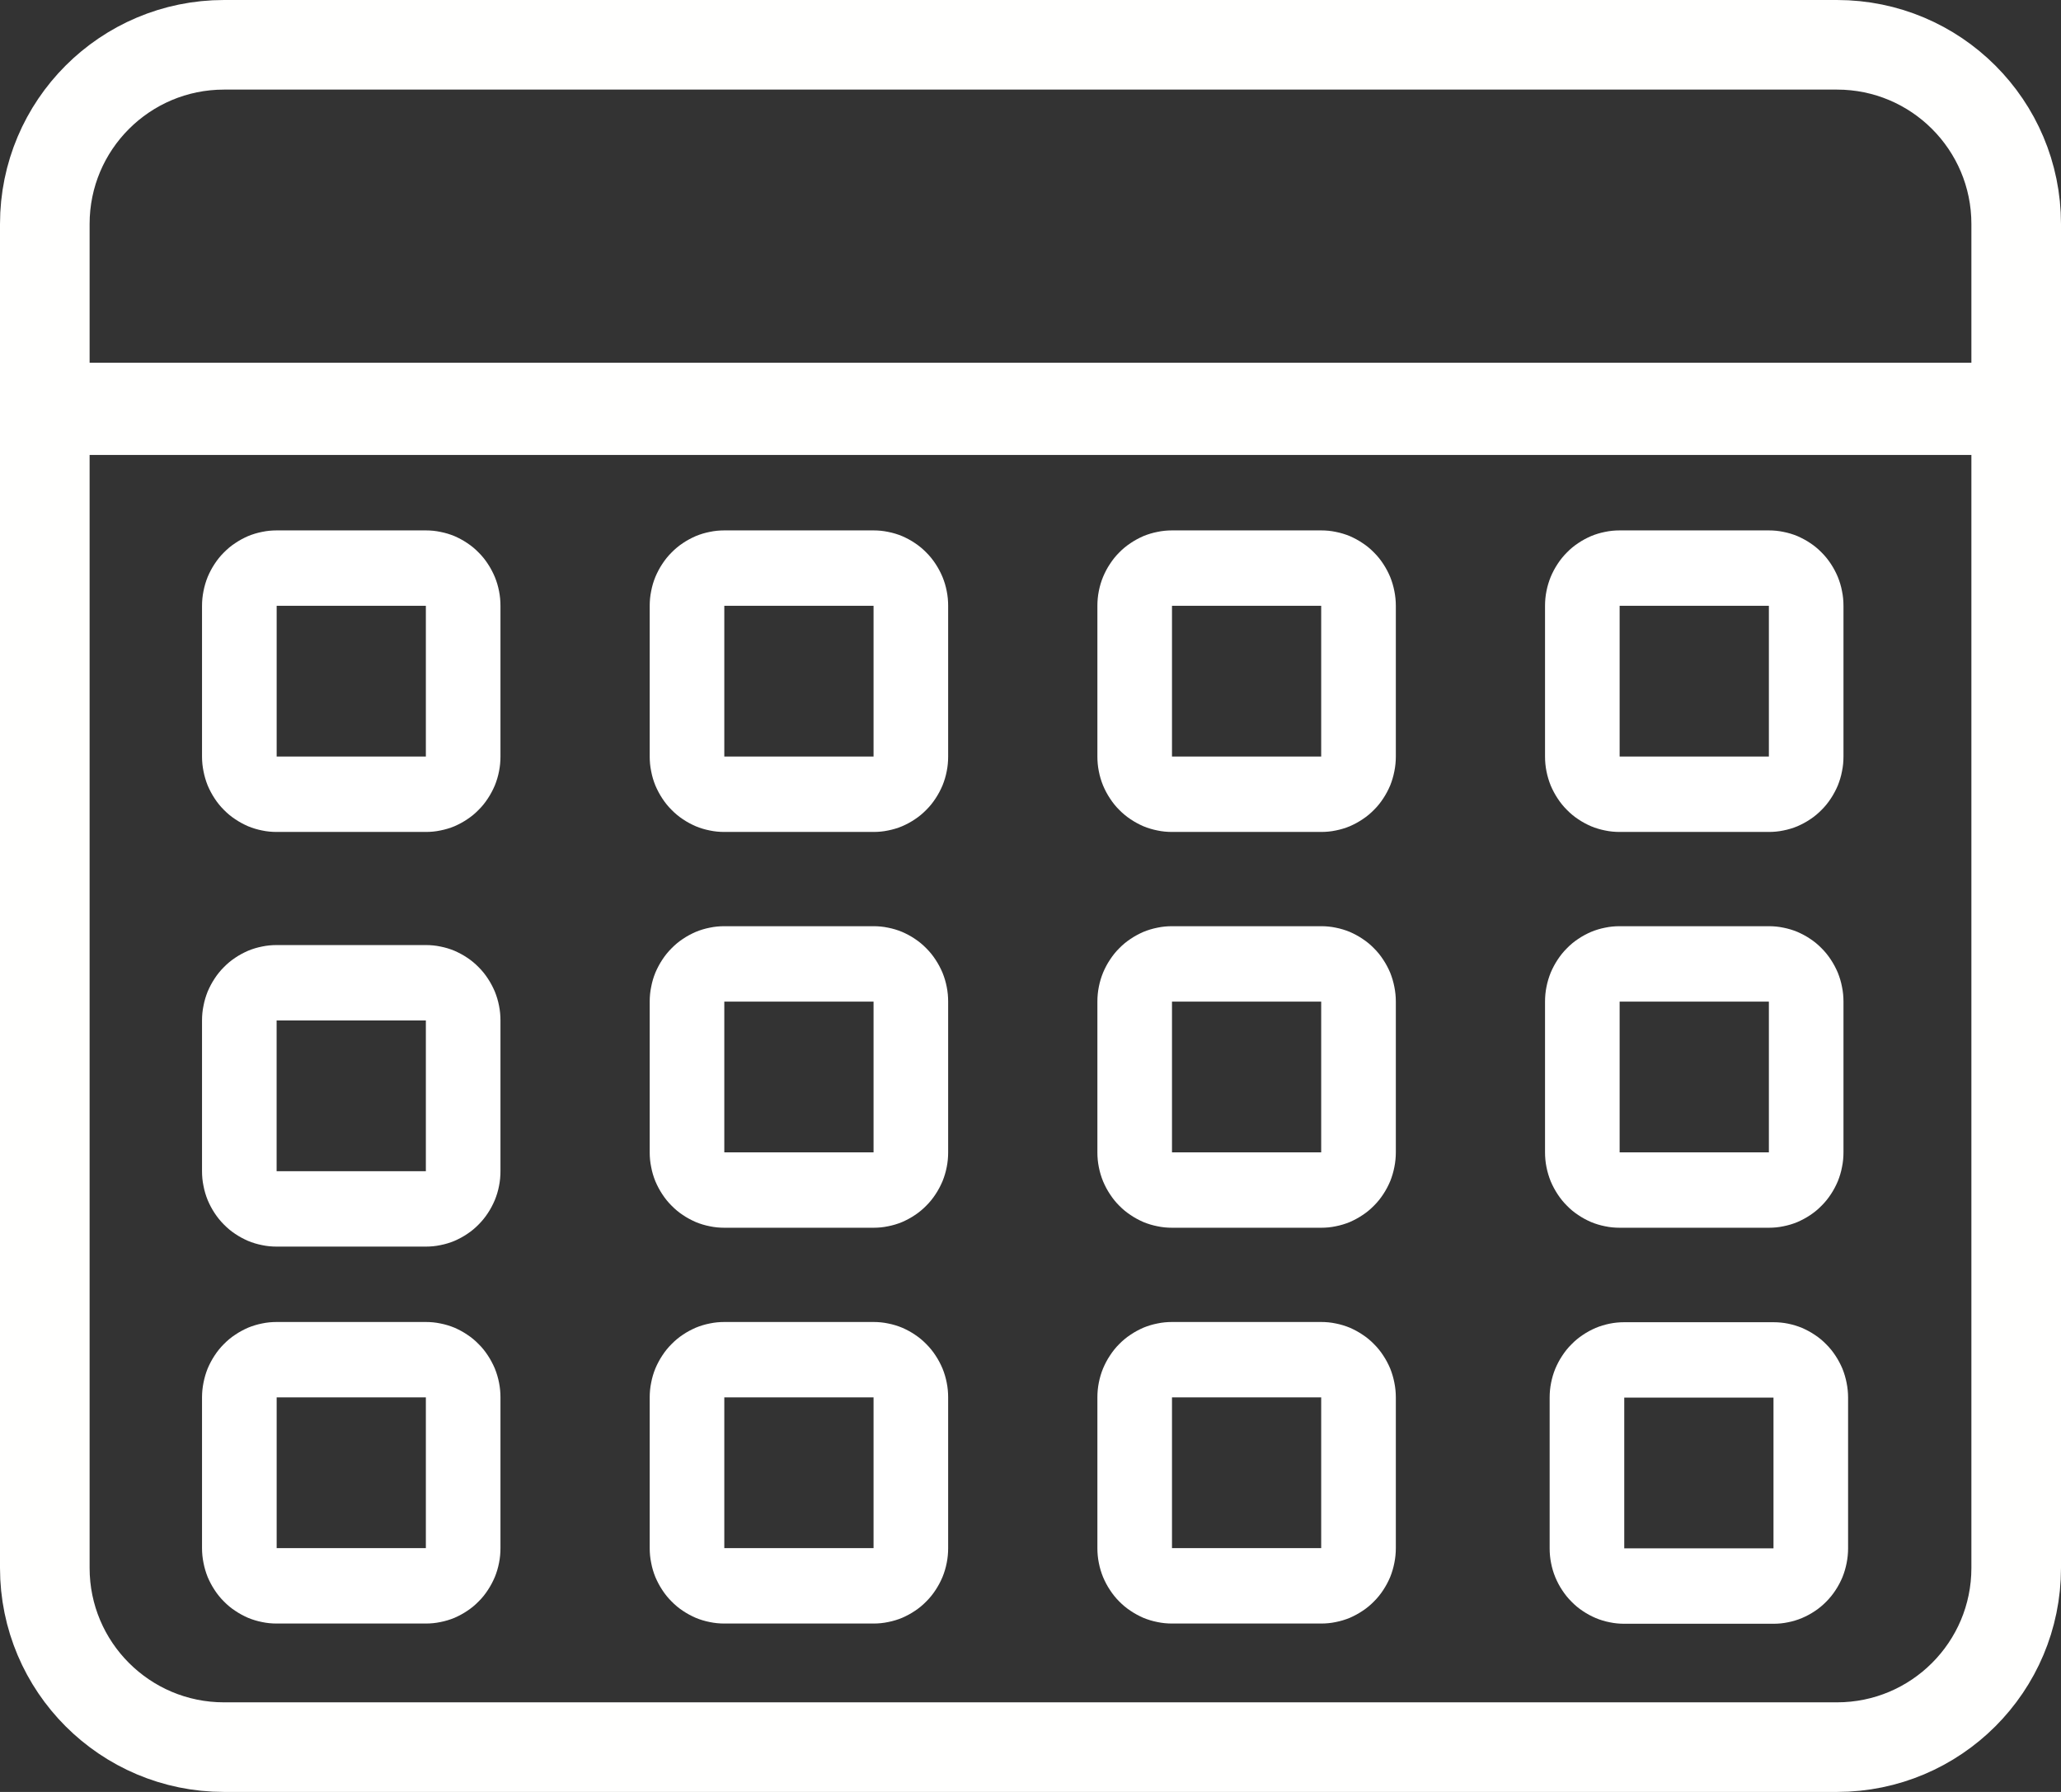 <svg  viewBox="0 0 46 40" fill="none" xmlns="http://www.w3.org/2000/svg">
<rect x="0" y="0" width="46" height="40" fill="#333333" stroke="none"/>
<path d="M1 9.155H45V35C45 37.209 43.209 39 41 39H5C2.791 39 1 37.209 1 35V9.155Z" stroke="#FFFFFE" stroke-width="2"/>
<path d="M45 9.097L1 9.097V5C1 2.79 2.791 1 5 1L41 1C43.209 1 45 2.79 45 5V9.097Z" stroke="#FFFFFE" stroke-width="2"/>
<path d="M6.175 18.571H9.505C9.614 18.571 9.722 18.561 9.83 18.538C9.937 18.517 10.041 18.486 10.143 18.444C10.243 18.4 10.339 18.349 10.43 18.287C10.521 18.227 10.606 18.157 10.682 18.078C10.761 18.001 10.829 17.915 10.889 17.823C10.95 17.731 11.001 17.634 11.044 17.533C11.086 17.43 11.117 17.325 11.138 17.217C11.16 17.108 11.17 16.999 11.17 16.888V13.523C11.17 13.412 11.16 13.303 11.138 13.194C11.117 13.086 11.086 12.981 11.044 12.879C11.001 12.777 10.95 12.68 10.889 12.588C10.829 12.496 10.761 12.41 10.682 12.333C10.606 12.254 10.521 12.184 10.43 12.124C10.339 12.062 10.243 12.011 10.143 11.967C10.041 11.925 9.937 11.894 9.83 11.873C9.722 11.85 9.614 11.84 9.505 11.84H6.175C6.065 11.84 5.957 11.85 5.849 11.873C5.743 11.894 5.639 11.925 5.537 11.967C5.437 12.011 5.341 12.062 5.25 12.124C5.158 12.184 5.074 12.254 4.997 12.333C4.919 12.41 4.85 12.496 4.79 12.588C4.729 12.68 4.678 12.777 4.635 12.879C4.594 12.981 4.563 13.086 4.542 13.194C4.52 13.303 4.509 13.412 4.509 13.523V16.888C4.509 16.999 4.52 17.108 4.542 17.217C4.563 17.325 4.594 17.43 4.635 17.533C4.678 17.634 4.729 17.731 4.79 17.823C4.85 17.915 4.919 18.001 4.997 18.078C5.074 18.157 5.158 18.227 5.25 18.287C5.341 18.349 5.437 18.4 5.537 18.444C5.639 18.486 5.743 18.517 5.849 18.538C5.957 18.561 6.065 18.571 6.175 18.571ZM6.175 13.523H9.505V16.888H6.175V13.523Z" fill="white"/>
<path d="M16.166 18.571H19.497C19.606 18.571 19.714 18.561 19.822 18.538C19.929 18.517 20.033 18.486 20.134 18.444C20.235 18.4 20.331 18.349 20.422 18.287C20.513 18.227 20.597 18.157 20.674 18.078C20.752 18.001 20.821 17.915 20.881 17.823C20.942 17.731 20.993 17.634 21.036 17.533C21.078 17.43 21.109 17.325 21.13 17.217C21.152 17.108 21.162 16.999 21.162 16.888V13.523C21.162 13.412 21.152 13.303 21.13 13.194C21.109 13.086 21.078 12.981 21.036 12.879C20.993 12.777 20.942 12.68 20.881 12.588C20.821 12.496 20.752 12.41 20.674 12.333C20.597 12.254 20.513 12.184 20.422 12.124C20.331 12.062 20.235 12.011 20.134 11.967C20.033 11.925 19.929 11.894 19.822 11.873C19.714 11.85 19.606 11.84 19.497 11.84H16.166C16.057 11.84 15.949 11.85 15.841 11.873C15.734 11.894 15.63 11.925 15.529 11.967C15.429 12.011 15.332 12.062 15.241 12.124C15.15 12.184 15.066 12.254 14.989 12.333C14.911 12.41 14.842 12.496 14.782 12.588C14.721 12.68 14.67 12.777 14.627 12.879C14.585 12.981 14.554 13.086 14.534 13.194C14.511 13.303 14.501 13.412 14.501 13.523V16.888C14.501 16.999 14.511 17.108 14.534 17.217C14.554 17.325 14.585 17.43 14.627 17.533C14.67 17.634 14.721 17.731 14.782 17.823C14.842 17.915 14.911 18.001 14.989 18.078C15.066 18.157 15.15 18.227 15.241 18.287C15.332 18.349 15.429 18.4 15.529 18.444C15.63 18.486 15.734 18.517 15.841 18.538C15.949 18.561 16.057 18.571 16.166 18.571ZM16.166 13.523H19.497V16.888H16.166V13.523Z" fill="white"/>
<path d="M26.158 18.571H29.488C29.598 18.571 29.706 18.561 29.814 18.538C29.92 18.517 30.024 18.486 30.126 18.444C30.226 18.4 30.322 18.349 30.413 18.287C30.505 18.227 30.589 18.157 30.666 18.078C30.744 18.001 30.813 17.915 30.873 17.823C30.934 17.731 30.985 17.634 31.028 17.533C31.069 17.43 31.1 17.325 31.121 17.217C31.143 17.108 31.154 16.999 31.154 16.888V13.523C31.154 13.412 31.143 13.303 31.121 13.194C31.1 13.086 31.069 12.981 31.028 12.879C30.985 12.777 30.934 12.68 30.873 12.588C30.813 12.496 30.744 12.41 30.666 12.333C30.589 12.254 30.505 12.184 30.413 12.124C30.322 12.062 30.226 12.011 30.126 11.967C30.024 11.925 29.92 11.894 29.814 11.873C29.706 11.85 29.598 11.84 29.488 11.84H26.158C26.049 11.84 25.941 11.85 25.833 11.873C25.726 11.894 25.622 11.925 25.52 11.967C25.42 12.011 25.324 12.062 25.233 12.124C25.142 12.184 25.057 12.254 24.98 12.333C24.902 12.41 24.834 12.496 24.774 12.588C24.712 12.68 24.662 12.777 24.619 12.879C24.577 12.981 24.546 13.086 24.525 13.194C24.503 13.303 24.493 13.412 24.493 13.523V16.888C24.493 16.999 24.503 17.108 24.525 17.217C24.546 17.325 24.577 17.43 24.619 17.533C24.662 17.634 24.712 17.731 24.774 17.823C24.834 17.915 24.902 18.001 24.98 18.078C25.057 18.157 25.142 18.227 25.233 18.287C25.324 18.349 25.42 18.4 25.52 18.444C25.622 18.486 25.726 18.517 25.833 18.538C25.941 18.561 26.049 18.571 26.158 18.571ZM26.158 13.523H29.488V16.888H26.158V13.523Z" fill="white"/>
<path d="M36.149 18.571H39.48C39.589 18.571 39.697 18.561 39.805 18.538C39.912 18.517 40.016 18.486 40.117 18.444C40.217 18.4 40.314 18.349 40.405 18.287C40.496 18.227 40.58 18.157 40.657 18.078C40.735 18.001 40.804 17.915 40.864 17.823C40.925 17.731 40.976 17.634 41.019 17.533C41.06 17.43 41.092 17.325 41.112 17.217C41.135 17.108 41.145 16.999 41.145 16.888V13.523C41.145 13.412 41.135 13.303 41.112 13.194C41.092 13.086 41.06 12.981 41.019 12.879C40.976 12.777 40.925 12.68 40.864 12.588C40.804 12.496 40.735 12.41 40.657 12.333C40.58 12.254 40.496 12.184 40.405 12.124C40.314 12.062 40.217 12.011 40.117 11.967C40.016 11.925 39.912 11.894 39.805 11.873C39.697 11.85 39.589 11.84 39.48 11.84H36.149C36.04 11.84 35.932 11.85 35.824 11.873C35.717 11.894 35.613 11.925 35.512 11.967C35.411 12.011 35.315 12.062 35.224 12.124C35.133 12.184 35.048 12.254 34.972 12.333C34.894 12.41 34.825 12.496 34.765 12.588C34.704 12.68 34.653 12.777 34.61 12.879C34.569 12.981 34.537 13.086 34.516 13.194C34.494 13.303 34.484 13.412 34.484 13.523V16.888C34.484 16.999 34.494 17.108 34.516 17.217C34.537 17.325 34.569 17.43 34.61 17.533C34.653 17.634 34.704 17.731 34.765 17.823C34.825 17.915 34.894 18.001 34.972 18.078C35.048 18.157 35.133 18.227 35.224 18.287C35.315 18.349 35.411 18.4 35.512 18.444C35.613 18.486 35.717 18.517 35.824 18.538C35.932 18.561 36.04 18.571 36.149 18.571ZM36.149 13.523H39.48V16.888H36.149V13.523Z" fill="white"/>
<path d="M4.509 26.144C4.509 26.255 4.519 26.364 4.542 26.473C4.562 26.581 4.594 26.686 4.635 26.788C4.678 26.89 4.729 26.987 4.79 27.079C4.85 27.171 4.919 27.256 4.997 27.334C5.074 27.413 5.158 27.483 5.249 27.543C5.34 27.605 5.437 27.656 5.537 27.7C5.638 27.742 5.742 27.773 5.849 27.794C5.957 27.817 6.065 27.827 6.174 27.827H9.505C9.614 27.827 9.722 27.817 9.83 27.794C9.937 27.773 10.041 27.742 10.142 27.7C10.242 27.656 10.339 27.605 10.43 27.543C10.521 27.483 10.605 27.413 10.682 27.334C10.76 27.256 10.829 27.171 10.889 27.079C10.95 26.987 11.001 26.89 11.044 26.788C11.086 26.686 11.117 26.581 11.138 26.473C11.16 26.364 11.17 26.255 11.17 26.144V22.779C11.17 22.668 11.16 22.559 11.138 22.45C11.117 22.342 11.086 22.237 11.044 22.134C11.001 22.033 10.95 21.936 10.889 21.844C10.829 21.752 10.76 21.666 10.682 21.589C10.605 21.51 10.521 21.44 10.43 21.38C10.339 21.318 10.242 21.267 10.142 21.223C10.041 21.181 9.937 21.15 9.83 21.129C9.722 21.106 9.614 21.096 9.505 21.096H6.174C6.065 21.096 5.957 21.106 5.849 21.129C5.742 21.15 5.638 21.181 5.537 21.223C5.437 21.267 5.34 21.318 5.249 21.38C5.158 21.44 5.074 21.51 4.997 21.589C4.919 21.666 4.85 21.752 4.79 21.844C4.729 21.936 4.678 22.033 4.635 22.134C4.594 22.237 4.562 22.342 4.542 22.45C4.519 22.559 4.509 22.668 4.509 22.779V26.144ZM6.174 22.779H9.505V26.144H6.174V22.779Z" fill="white"/>
<path d="M14.501 25.723C14.501 25.834 14.511 25.943 14.534 26.052C14.554 26.16 14.585 26.265 14.627 26.368C14.67 26.469 14.721 26.566 14.782 26.658C14.842 26.75 14.911 26.836 14.989 26.913C15.066 26.992 15.15 27.062 15.241 27.122C15.332 27.184 15.429 27.235 15.529 27.279C15.63 27.321 15.734 27.352 15.841 27.373C15.949 27.396 16.057 27.406 16.166 27.406H19.497C19.606 27.406 19.714 27.396 19.822 27.373C19.929 27.352 20.033 27.321 20.134 27.279C20.235 27.235 20.331 27.184 20.422 27.122C20.513 27.062 20.597 26.992 20.674 26.913C20.752 26.836 20.821 26.75 20.881 26.658C20.942 26.566 20.993 26.469 21.036 26.368C21.078 26.265 21.109 26.16 21.13 26.052C21.152 25.943 21.162 25.834 21.162 25.723V22.358C21.162 22.247 21.152 22.138 21.13 22.029C21.109 21.921 21.078 21.816 21.036 21.713C20.993 21.612 20.942 21.515 20.881 21.423C20.821 21.331 20.752 21.245 20.674 21.168C20.597 21.089 20.513 21.019 20.422 20.959C20.331 20.897 20.235 20.846 20.134 20.802C20.033 20.76 19.929 20.729 19.822 20.708C19.714 20.685 19.606 20.675 19.497 20.675H16.166C16.057 20.675 15.949 20.685 15.841 20.708C15.734 20.729 15.63 20.76 15.529 20.802C15.429 20.846 15.332 20.897 15.241 20.959C15.15 21.019 15.066 21.089 14.989 21.168C14.911 21.245 14.842 21.331 14.782 21.423C14.721 21.515 14.67 21.612 14.627 21.713C14.585 21.816 14.554 21.921 14.534 22.029C14.511 22.138 14.501 22.247 14.501 22.358V25.723ZM16.166 22.358H19.497V25.723H16.166V22.358Z" fill="white"/>
<path d="M24.493 25.723C24.493 25.834 24.503 25.943 24.525 26.052C24.546 26.16 24.577 26.265 24.619 26.368C24.662 26.469 24.712 26.566 24.774 26.658C24.834 26.75 24.902 26.836 24.98 26.913C25.057 26.992 25.142 27.062 25.233 27.122C25.324 27.184 25.42 27.235 25.52 27.279C25.622 27.321 25.726 27.352 25.833 27.373C25.941 27.396 26.049 27.406 26.158 27.406H29.488C29.598 27.406 29.706 27.396 29.814 27.373C29.92 27.352 30.024 27.321 30.126 27.279C30.226 27.235 30.322 27.184 30.413 27.122C30.505 27.062 30.589 26.992 30.666 26.913C30.744 26.836 30.813 26.75 30.873 26.658C30.934 26.566 30.985 26.469 31.028 26.368C31.069 26.265 31.1 26.16 31.121 26.052C31.143 25.943 31.154 25.834 31.154 25.723V22.358C31.154 22.247 31.143 22.138 31.121 22.029C31.1 21.921 31.069 21.816 31.028 21.713C30.985 21.612 30.934 21.515 30.873 21.423C30.813 21.331 30.744 21.245 30.666 21.168C30.589 21.089 30.505 21.019 30.413 20.959C30.322 20.897 30.226 20.846 30.126 20.802C30.024 20.76 29.92 20.729 29.814 20.708C29.706 20.685 29.598 20.675 29.488 20.675H26.158C26.049 20.675 25.941 20.685 25.833 20.708C25.726 20.729 25.622 20.76 25.52 20.802C25.42 20.846 25.324 20.897 25.233 20.959C25.142 21.019 25.057 21.089 24.98 21.168C24.902 21.245 24.834 21.331 24.774 21.423C24.712 21.515 24.662 21.612 24.619 21.713C24.577 21.816 24.546 21.921 24.525 22.029C24.503 22.138 24.493 22.247 24.493 22.358V25.723ZM26.158 22.358H29.488V25.723H26.158V22.358Z" fill="white"/>
<path d="M34.484 25.723C34.484 25.834 34.494 25.943 34.516 26.052C34.537 26.16 34.569 26.265 34.61 26.368C34.653 26.469 34.704 26.566 34.765 26.658C34.825 26.75 34.894 26.836 34.972 26.913C35.048 26.992 35.133 27.062 35.224 27.122C35.315 27.184 35.411 27.235 35.512 27.279C35.613 27.321 35.717 27.352 35.824 27.373C35.932 27.396 36.04 27.406 36.149 27.406H39.48C39.589 27.406 39.697 27.396 39.805 27.373C39.912 27.352 40.016 27.321 40.117 27.279C40.217 27.235 40.314 27.184 40.405 27.122C40.496 27.062 40.58 26.992 40.657 26.913C40.735 26.836 40.804 26.75 40.864 26.658C40.925 26.566 40.976 26.469 41.019 26.368C41.06 26.265 41.092 26.16 41.112 26.052C41.135 25.943 41.145 25.834 41.145 25.723V22.358C41.145 22.247 41.135 22.138 41.112 22.029C41.092 21.921 41.06 21.816 41.019 21.713C40.976 21.612 40.925 21.515 40.864 21.423C40.804 21.331 40.735 21.245 40.657 21.168C40.58 21.089 40.496 21.019 40.405 20.959C40.314 20.897 40.217 20.846 40.117 20.802C40.016 20.76 39.912 20.729 39.805 20.708C39.697 20.685 39.589 20.675 39.48 20.675H36.149C36.04 20.675 35.932 20.685 35.824 20.708C35.717 20.729 35.613 20.76 35.512 20.802C35.411 20.846 35.315 20.897 35.224 20.959C35.133 21.019 35.048 21.089 34.972 21.168C34.894 21.245 34.825 21.331 34.765 21.423C34.704 21.515 34.653 21.612 34.61 21.713C34.569 21.816 34.537 21.921 34.516 22.029C34.494 22.138 34.484 22.247 34.484 22.358V25.723ZM36.149 22.358H39.48V25.723H36.149V22.358Z" fill="white"/>
<path d="M4.509 34.558C4.509 34.669 4.52 34.778 4.542 34.887C4.563 34.995 4.594 35.1 4.635 35.203C4.678 35.304 4.729 35.401 4.79 35.493C4.85 35.585 4.919 35.671 4.997 35.748C5.074 35.827 5.158 35.897 5.25 35.957C5.341 36.019 5.437 36.07 5.537 36.114C5.639 36.156 5.743 36.187 5.849 36.208C5.957 36.231 6.065 36.241 6.175 36.241H9.505C9.614 36.241 9.722 36.231 9.83 36.208C9.937 36.187 10.041 36.156 10.143 36.114C10.243 36.07 10.339 36.019 10.43 35.957C10.521 35.897 10.606 35.827 10.682 35.748C10.761 35.671 10.829 35.585 10.889 35.493C10.95 35.401 11.001 35.304 11.044 35.203C11.086 35.1 11.117 34.995 11.138 34.887C11.16 34.778 11.17 34.669 11.17 34.558V31.193C11.17 31.082 11.16 30.973 11.138 30.864C11.117 30.756 11.086 30.651 11.044 30.548C11.001 30.447 10.95 30.35 10.889 30.258C10.829 30.166 10.761 30.08 10.682 30.003C10.606 29.924 10.521 29.854 10.43 29.794C10.339 29.732 10.243 29.681 10.143 29.637C10.041 29.595 9.937 29.564 9.83 29.543C9.722 29.52 9.614 29.51 9.505 29.51H6.175C6.065 29.51 5.957 29.52 5.849 29.543C5.743 29.564 5.639 29.595 5.537 29.637C5.437 29.681 5.341 29.732 5.25 29.794C5.158 29.854 5.074 29.924 4.997 30.003C4.919 30.08 4.85 30.166 4.79 30.258C4.729 30.35 4.678 30.447 4.635 30.548C4.594 30.651 4.563 30.756 4.542 30.864C4.52 30.973 4.509 31.082 4.509 31.193V34.558ZM6.175 31.193H9.505V34.558H6.175V31.193Z" fill="white"/>
<path d="M14.501 34.558C14.501 34.669 14.511 34.778 14.534 34.887C14.554 34.995 14.585 35.1 14.627 35.203C14.67 35.304 14.721 35.401 14.782 35.493C14.842 35.585 14.911 35.671 14.989 35.748C15.066 35.827 15.15 35.897 15.241 35.957C15.332 36.019 15.429 36.07 15.529 36.114C15.63 36.156 15.734 36.187 15.841 36.208C15.949 36.231 16.057 36.241 16.166 36.241H19.497C19.606 36.241 19.714 36.231 19.822 36.208C19.929 36.187 20.033 36.156 20.134 36.114C20.235 36.07 20.331 36.019 20.422 35.957C20.513 35.897 20.597 35.827 20.674 35.748C20.752 35.671 20.821 35.585 20.881 35.493C20.942 35.401 20.993 35.304 21.036 35.203C21.078 35.1 21.109 34.995 21.13 34.887C21.152 34.778 21.162 34.669 21.162 34.558V31.193C21.162 31.082 21.152 30.973 21.13 30.864C21.109 30.756 21.078 30.651 21.036 30.548C20.993 30.447 20.942 30.35 20.881 30.258C20.821 30.166 20.752 30.08 20.674 30.003C20.597 29.924 20.513 29.854 20.422 29.794C20.331 29.732 20.235 29.681 20.134 29.637C20.033 29.595 19.929 29.564 19.822 29.543C19.714 29.52 19.606 29.51 19.497 29.51H16.166C16.057 29.51 15.949 29.52 15.841 29.543C15.734 29.564 15.63 29.595 15.529 29.637C15.429 29.681 15.332 29.732 15.241 29.794C15.15 29.854 15.066 29.924 14.989 30.003C14.911 30.08 14.842 30.166 14.782 30.258C14.721 30.35 14.67 30.447 14.627 30.548C14.585 30.651 14.554 30.756 14.534 30.864C14.511 30.973 14.501 31.082 14.501 31.193V34.558ZM16.166 31.193H19.497V34.558H16.166V31.193Z" fill="white"/>
<path d="M24.493 34.558C24.493 34.669 24.503 34.778 24.525 34.887C24.546 34.995 24.577 35.1 24.619 35.203C24.662 35.304 24.712 35.401 24.774 35.493C24.834 35.585 24.902 35.671 24.98 35.748C25.057 35.827 25.142 35.897 25.233 35.957C25.324 36.019 25.42 36.07 25.52 36.114C25.622 36.156 25.726 36.187 25.833 36.208C25.941 36.231 26.049 36.241 26.158 36.241H29.488C29.598 36.241 29.706 36.231 29.814 36.208C29.92 36.187 30.024 36.156 30.126 36.114C30.226 36.07 30.322 36.019 30.413 35.957C30.505 35.897 30.589 35.827 30.666 35.748C30.744 35.671 30.813 35.585 30.873 35.493C30.934 35.401 30.985 35.304 31.028 35.203C31.069 35.1 31.1 34.995 31.121 34.887C31.143 34.778 31.154 34.669 31.154 34.558V31.193C31.154 31.082 31.143 30.973 31.121 30.864C31.1 30.756 31.069 30.651 31.028 30.548C30.985 30.447 30.934 30.35 30.873 30.258C30.813 30.166 30.744 30.08 30.666 30.003C30.589 29.924 30.505 29.854 30.413 29.794C30.322 29.732 30.226 29.681 30.126 29.637C30.024 29.595 29.92 29.564 29.814 29.543C29.706 29.52 29.598 29.51 29.488 29.51H26.158C26.049 29.51 25.941 29.52 25.833 29.543C25.726 29.564 25.622 29.595 25.52 29.637C25.42 29.681 25.324 29.732 25.233 29.794C25.142 29.854 25.057 29.924 24.98 30.003C24.902 30.08 24.834 30.166 24.774 30.258C24.712 30.35 24.662 30.447 24.619 30.548C24.577 30.651 24.546 30.756 24.525 30.864C24.503 30.973 24.493 31.082 24.493 31.193V34.558ZM26.158 31.193H29.488V34.558H26.158V31.193Z" fill="white"/>
<path d="M34.587 34.563C34.587 34.674 34.597 34.783 34.619 34.892C34.64 35 34.671 35.105 34.713 35.207C34.756 35.309 34.806 35.406 34.868 35.498C34.928 35.59 34.996 35.675 35.075 35.753C35.151 35.832 35.236 35.902 35.327 35.962C35.418 36.024 35.514 36.075 35.614 36.118C35.716 36.161 35.82 36.192 35.927 36.213C36.035 36.236 36.143 36.246 36.252 36.246H39.583C39.692 36.246 39.8 36.236 39.908 36.213C40.014 36.192 40.118 36.161 40.22 36.118C40.32 36.075 40.416 36.024 40.508 35.962C40.599 35.902 40.683 35.832 40.76 35.753C40.838 35.675 40.907 35.59 40.967 35.498C41.028 35.406 41.079 35.309 41.122 35.207C41.163 35.105 41.194 35 41.215 34.892C41.237 34.783 41.248 34.674 41.248 34.563V31.198C41.248 31.087 41.237 30.978 41.215 30.869C41.194 30.761 41.163 30.656 41.122 30.553C41.079 30.452 41.028 30.355 40.967 30.263C40.907 30.171 40.838 30.085 40.76 30.008C40.683 29.929 40.599 29.859 40.508 29.799C40.416 29.737 40.32 29.686 40.22 29.642C40.118 29.6 40.014 29.569 39.908 29.547C39.8 29.525 39.692 29.515 39.583 29.515H36.252C36.143 29.515 36.035 29.525 35.927 29.547C35.82 29.569 35.716 29.6 35.614 29.642C35.514 29.686 35.418 29.737 35.327 29.799C35.236 29.859 35.151 29.929 35.075 30.008C34.996 30.085 34.928 30.171 34.868 30.263C34.806 30.355 34.756 30.452 34.713 30.553C34.671 30.656 34.64 30.761 34.619 30.869C34.597 30.978 34.587 31.087 34.587 31.198V34.563ZM36.252 31.198H39.583V34.563H36.252V31.198Z" fill="white"/>
</svg>
